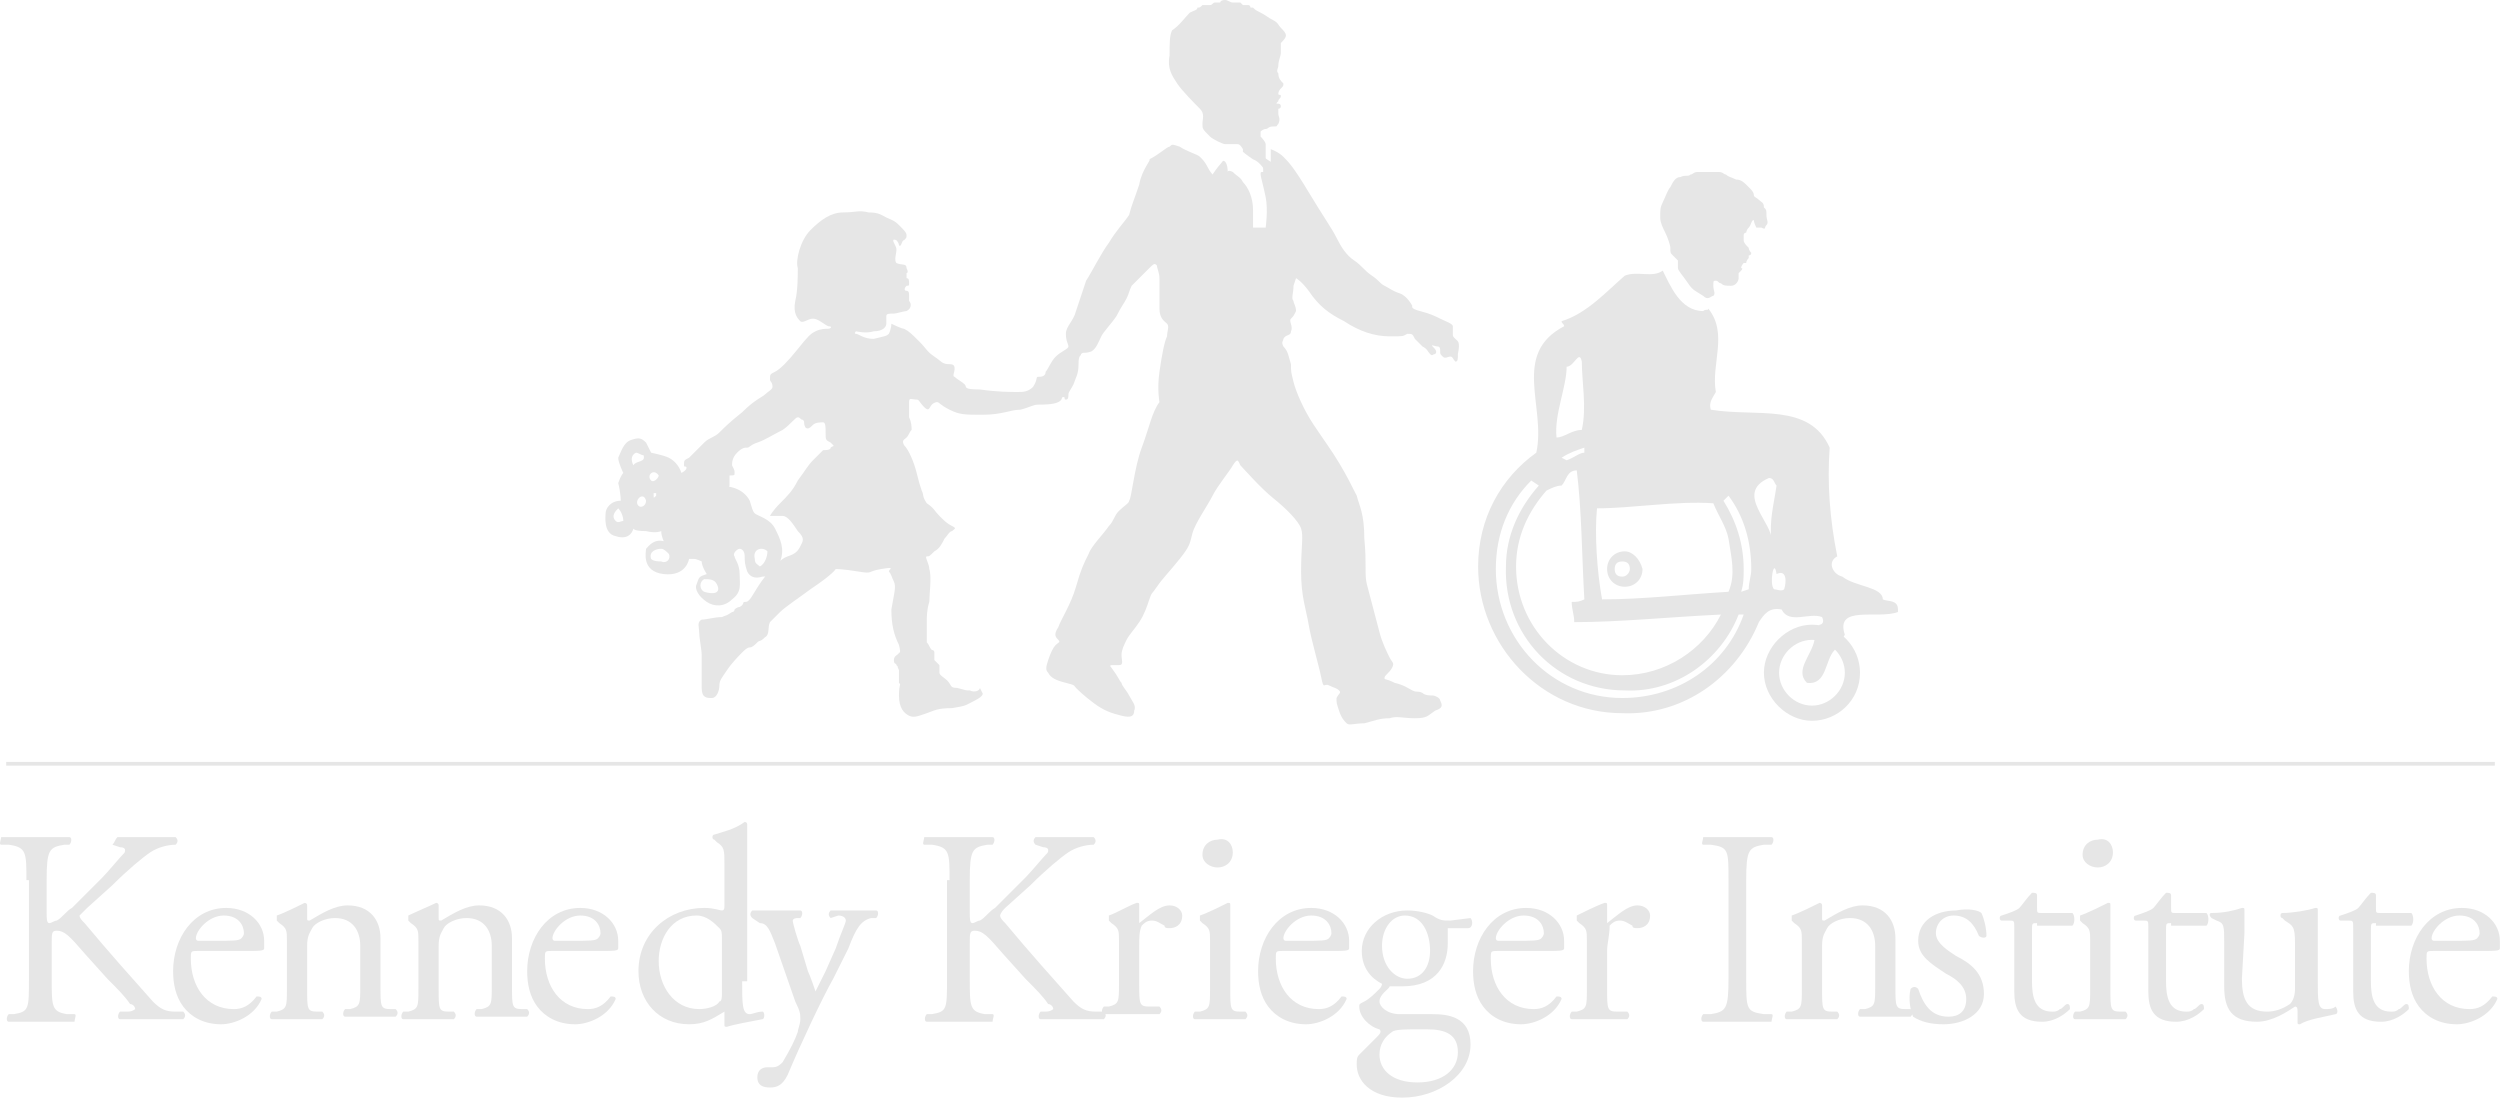 <?xml version="1.0" encoding="UTF-8"?>
<svg width="502px" height="221px" viewBox="0 0 502 221" version="1.1" xmlns="http://www.w3.org/2000/svg" xmlns:xlink="http://www.w3.org/1999/xlink">
    <title>logo</title>
    <g id="Page-1" stroke="none" stroke-width="1" fill="none" fill-rule="evenodd">
        <g id="logo" transform="translate(0, -0)">
            <path d="M5.304,176.727 C5.304,171.14 5.304,170.125 1.749,169.617 L0.226,169.617 C-0.282,169.617 0.226,168.601 0.226,168.093 L13.937,168.093 C14.445,168.093 14.445,169.109 13.937,169.617 L12.922,169.617 C9.875,170.125 9.367,170.633 9.367,176.727 L9.367,183.329 C9.367,184.344 9.367,185.36 9.875,185.36 C10.383,185.36 10.89,184.852 11.398,184.852 C12.414,184.344 13.43,182.821 14.445,182.313 L20.539,176.219 C21.555,175.203 24.094,172.156 24.602,171.648 C25.11,171.14 25.11,171.14 25.11,170.633 C25.11,170.633 25.11,170.125 24.094,170.125 L22.571,169.617 C23.079,169.109 23.079,168.601 23.586,168.093 L35.267,168.093 C35.775,168.601 35.775,169.109 35.267,169.617 C33.743,169.617 31.712,170.125 30.188,171.14 C28.665,172.156 25.618,174.695 22.571,177.742 L17.492,182.313 L15.969,183.837 C15.969,184.344 16.477,184.852 16.985,185.36 C22.063,191.454 26.634,196.533 30.696,201.103 C32.22,202.627 33.235,203.135 35.267,203.135 L36.79,203.135 C37.298,203.642 37.298,204.15 36.79,204.658 L24.094,204.658 C23.586,204.658 23.586,203.642 24.094,203.135 L25.618,203.135 C26.634,203.135 27.141,202.627 27.141,202.627 C27.141,202.119 26.634,201.611 26.126,201.611 C25.11,200.087 23.586,198.564 21.555,196.533 L16.985,191.454 C13.937,187.899 12.922,186.884 11.398,186.884 C10.383,186.884 10.383,187.391 10.383,189.423 L10.383,196.533 C10.383,202.119 10.383,203.135 13.43,203.642 L14.953,203.642 C15.461,203.642 14.953,204.658 14.953,205.166 L1.749,205.166 C1.241,205.166 1.241,204.15 1.749,203.642 L2.765,203.642 C5.812,203.135 5.812,202.627 5.812,196.533 L5.812,176.727" id="Path" fill="#E6E6E6" fill-rule="nonzero"></path>
            <path d="M57.612,188.914 C57.612,186.883 57.612,186.375 56.088,185.359 L55.58,184.851 L55.58,183.836 C57.104,183.328 60.151,181.804 61.166,181.297 C61.166,181.297 61.674,181.297 61.674,181.804 L61.674,184.344 C61.674,184.851 61.674,184.851 62.182,184.851 C64.721,183.328 67.261,181.804 69.8,181.804 C74.37,181.804 76.402,184.851 76.402,188.406 L76.402,198.055 C76.402,202.118 76.402,202.626 78.433,202.626 L79.449,202.626 C79.957,203.134 79.957,203.642 79.449,204.149 L69.292,204.149 C68.784,204.149 68.784,203.134 69.292,202.626 L70.308,202.626 C72.339,202.118 72.339,201.61 72.339,198.055 L72.339,189.93 C72.339,186.883 70.815,184.344 67.261,184.344 C65.229,184.344 63.198,185.359 62.69,186.375 C62.182,187.391 61.674,187.898 61.674,189.93 L61.674,198.563 C61.674,202.626 61.674,203.134 63.706,203.134 L64.721,203.134 C65.229,203.642 65.229,204.149 64.721,204.657 L54.564,204.657 C54.057,204.657 54.057,203.642 54.564,203.134 L55.58,203.134 C57.612,202.626 57.612,202.118 57.612,198.563 L57.612,188.914" id="Path" fill="#E6E6E6" fill-rule="nonzero"></path>
            <path d="M84.02,188.914 C84.02,186.883 84.02,186.375 82.496,185.359 L81.988,184.851 L81.988,183.836 C83.004,183.328 86.559,181.804 87.575,181.297 C87.575,181.297 88.082,181.297 88.082,181.804 L88.082,184.344 C88.082,184.851 88.082,184.851 88.59,184.851 C91.13,183.328 93.669,181.804 96.208,181.804 C100.779,181.804 102.81,184.851 102.81,188.406 L102.81,198.055 C102.81,202.118 102.81,202.626 104.841,202.626 L105.857,202.626 C106.365,203.134 106.365,203.642 105.857,204.149 L95.7,204.149 C95.192,204.149 95.192,203.134 95.7,202.626 L96.716,202.626 C98.747,202.118 98.747,201.61 98.747,198.055 L98.747,189.93 C98.747,186.883 97.224,184.344 93.669,184.344 C91.637,184.344 89.606,185.359 89.098,186.375 C88.59,187.391 88.082,187.898 88.082,189.93 L88.082,198.563 C88.082,202.626 88.082,203.134 90.114,203.134 L91.13,203.134 C91.637,203.642 91.637,204.149 91.13,204.657 L80.973,204.657 C80.465,204.657 80.465,203.642 80.973,203.134 L81.988,203.134 C84.02,202.626 84.02,202.118 84.02,198.563 L84.02,188.914" id="Path" fill="#E6E6E6" fill-rule="nonzero"></path>
            <path d="M149.024,197.039 C149.024,201.609 149.024,203.641 150.547,203.641 C151.055,203.641 152.071,203.133 153.087,203.133 C153.594,203.133 153.594,204.656 153.087,204.656 C150.547,205.164 147.5,205.672 145.977,206.18 C145.469,206.18 145.469,206.18 145.469,205.672 L145.469,203.133 C142.93,204.656 141.406,205.672 138.359,205.672 C132.265,205.672 128.202,201.101 128.202,195.007 C128.202,187.39 134.296,182.311 141.406,182.311 C143.438,182.311 144.453,182.819 144.961,182.819 C145.469,182.819 145.469,182.311 145.469,181.803 L145.469,173.678 C145.469,170.631 145.469,170.123 143.945,169.107 L143.438,168.599 C142.93,168.599 142.93,167.584 143.438,167.584 C144.961,167.076 147.5,166.568 149.532,165.045 C149.532,165.045 150.04,165.045 150.04,165.552 L150.04,197.039 M144.961,188.405 C144.961,187.39 144.961,186.882 144.453,186.374 C143.438,185.358 141.914,183.835 139.883,183.835 C134.804,183.835 132.265,188.405 132.265,192.976 C132.265,198.054 135.312,202.625 140.391,202.625 C141.914,202.625 143.945,202.117 144.453,201.101 C144.961,201.101 144.961,200.086 144.961,199.578 L144.961,188.405 L144.961,188.405 Z" id="Shape" fill="#E6E6E6" fill-rule="nonzero"></path>
            <path d="M152.071,216.34 C152.071,214.816 153.086,214.308 154.102,214.308 L155.118,214.308 C156.133,214.308 156.641,213.8 157.149,213.292 C158.672,210.753 159.688,208.722 160.196,207.198 C160.196,206.691 160.704,205.675 160.704,204.659 C160.704,203.643 160.704,203.136 159.688,201.104 L155.625,189.424 C154.61,186.885 154.102,185.361 152.578,185.361 L151.055,184.345 C150.547,183.838 150.547,183.33 151.055,182.822 L160.704,182.822 C161.212,182.822 161.212,183.838 160.704,184.345 L160.196,184.345 C159.18,184.345 159.18,184.853 159.18,184.853 C159.18,185.361 160.196,188.916 160.704,189.932 L162.227,195.01 C162.735,196.026 163.751,199.073 163.751,199.073 L165.782,195.01 L167.814,190.44 C168.829,187.393 169.845,185.361 169.845,184.853 C169.845,184.345 169.337,183.838 168.321,183.838 L166.798,184.345 C166.29,183.838 166.29,183.33 166.798,182.822 L175.939,182.822 C176.447,182.822 176.447,183.838 175.939,184.345 L174.923,184.345 C172.892,184.853 171.876,186.377 170.353,190.44 L167.306,196.534 C165.274,200.089 160.704,209.738 158.165,215.832 C157.149,217.863 156.133,218.371 154.61,218.371 C153.086,218.371 152.071,217.863 152.071,216.34" id="Path" fill="#E6E6E6" fill-rule="nonzero"></path>
            <path d="M190.668,176.727 C190.668,171.14 190.668,170.125 187.113,169.617 L185.589,169.617 C185.081,169.617 185.589,168.601 185.589,168.093 L199.301,168.093 C199.809,168.093 199.809,169.109 199.301,169.617 L198.285,169.617 C195.238,170.125 194.73,170.633 194.73,176.727 L194.73,183.329 C194.73,184.344 194.73,185.36 195.238,185.36 C195.746,185.36 196.254,184.852 196.762,184.852 C197.777,184.344 198.793,182.821 199.809,182.313 L205.903,176.219 C206.919,175.203 209.458,172.156 209.966,171.648 C210.473,171.14 210.473,171.14 210.473,170.633 C210.473,170.633 210.473,170.125 209.458,170.125 L207.934,169.617 C207.426,169.109 207.426,168.601 207.934,168.093 L219.615,168.093 C220.122,168.601 220.122,169.109 219.615,169.617 C218.091,169.617 216.06,170.125 214.536,171.14 C213.013,172.156 209.966,174.695 206.919,177.742 L201.84,182.313 C200.824,183.329 200.824,183.837 200.824,183.837 C200.824,184.344 201.332,184.852 201.84,185.36 C206.919,191.454 211.489,196.533 215.552,201.103 C217.075,202.627 218.091,203.135 220.122,203.135 L221.646,203.135 C222.154,203.642 222.154,204.15 221.646,204.658 L208.95,204.658 C208.442,204.658 208.442,203.642 208.95,203.135 L209.966,203.135 C210.981,203.135 211.489,202.627 211.489,202.627 C211.489,202.119 210.981,201.611 210.473,201.611 C209.458,200.087 207.934,198.564 205.903,196.533 L201.332,191.454 C198.285,187.899 197.27,186.884 195.746,186.884 C194.73,186.884 194.73,187.391 194.73,189.423 L194.73,196.533 C194.73,202.119 194.73,203.135 197.777,203.642 L199.301,203.642 C199.809,203.642 199.301,204.658 199.301,205.166 L186.097,205.166 C185.589,205.166 185.589,204.15 186.097,203.642 L187.113,203.642 C190.16,203.135 190.16,202.627 190.16,196.533 L190.16,176.727" id="Path" fill="#E6E6E6" fill-rule="nonzero"></path>
            <path d="M224.693,188.914 C224.693,186.883 224.693,186.375 223.169,185.359 L222.661,184.851 L222.661,183.836 C224.185,183.328 226.724,181.804 228.248,181.297 C228.755,181.297 228.755,181.297 228.755,181.804 L228.755,185.359 C230.787,183.836 232.818,181.804 234.85,181.804 C236.373,181.804 237.389,182.82 237.389,183.836 C237.389,185.867 235.865,186.375 234.85,186.375 C234.342,186.375 233.834,186.375 233.834,185.867 C232.818,185.359 232.31,184.851 231.295,184.851 C230.279,184.851 229.771,185.359 229.263,185.867 C228.755,186.883 228.755,188.406 228.755,189.93 L228.755,197.548 C228.755,201.61 228.755,202.118 230.787,202.118 L232.818,202.118 C233.326,202.626 233.326,203.134 232.818,203.642 L221.646,203.642 C221.138,203.642 221.138,202.626 221.646,202.118 L222.661,202.118 C224.693,201.61 224.693,201.102 224.693,197.548 L224.693,188.914" id="Path" fill="#E6E6E6" fill-rule="nonzero"></path>
            <path d="M242.975,188.917 C242.975,186.886 242.975,186.378 241.451,185.362 L240.944,184.854 L240.944,183.838 C242.467,183.331 245.514,181.807 246.53,181.299 C247.038,181.299 247.038,181.299 247.038,181.807 L247.038,198.566 C247.038,202.629 247.038,203.136 249.069,203.136 L250.085,203.136 C250.593,203.644 250.593,204.152 250.085,204.66 L239.928,204.66 C239.42,204.66 239.42,203.644 239.928,203.136 L240.944,203.136 C242.975,202.629 242.975,202.121 242.975,198.566 L242.975,188.917 M247.546,171.142 C247.546,173.174 246.022,174.189 244.498,174.189 C242.975,174.189 241.451,173.174 241.451,171.65 C241.451,169.619 242.975,168.603 244.498,168.603 C246.53,168.095 247.546,169.619 247.546,171.142 Z" id="Shape" fill="#E6E6E6" fill-rule="nonzero"></path>
            <path d="M295.283,184.345 C295.791,184.853 295.791,186.377 294.775,186.377 L290.712,186.377 L290.712,189.424 C290.712,193.487 288.681,198.057 281.571,198.057 L279.032,198.057 C279.032,198.565 277,199.581 277,201.104 C277,202.12 278.524,203.643 281.063,203.643 L287.665,203.643 C290.712,203.643 295.283,204.151 295.283,209.738 C295.283,215.832 288.681,220.402 281.571,220.402 C274.969,220.402 272.43,216.847 272.43,213.8 C272.43,212.785 272.43,212.277 272.938,211.769 L276.493,208.214 C277,207.706 277.508,207.198 277,206.691 C274.969,206.183 272.938,204.151 272.938,202.12 C272.938,201.612 272.938,201.612 273.953,201.104 C274.969,200.596 275.985,199.581 277,198.565 C277.508,198.057 277.508,197.549 277.508,197.549 C275.477,196.534 273.446,194.502 273.446,190.947 C273.446,186.377 277.508,182.822 282.587,182.822 C284.618,182.822 286.649,183.33 287.665,183.838 C289.189,184.853 289.696,184.853 291.22,184.853 L295.283,184.345 M284.11,206.691 C282.587,206.691 280.047,206.691 279.54,207.198 C278.016,208.214 277,209.738 277,211.769 C277,214.816 279.54,217.355 284.618,217.355 C289.696,217.355 292.744,214.816 292.744,211.261 C292.744,207.706 290.204,206.691 286.649,206.691 L284.11,206.691 Z M287.157,190.947 C287.157,187.393 285.634,183.838 282.079,183.838 C279.54,183.838 277.508,186.377 277.508,189.932 C277.508,193.994 280.047,196.534 282.587,196.534 C285.634,196.534 287.157,193.994 287.157,190.947 Z" id="Shape" fill="#E6E6E6" fill-rule="nonzero"></path>
            <path d="M318.645,188.914 C318.645,186.883 318.645,186.375 317.121,185.359 L316.614,184.851 L316.614,183.836 C317.629,183.328 320.676,181.804 322.2,181.297 C322.708,181.297 322.708,181.297 322.708,181.804 L322.708,185.359 C324.739,183.836 326.77,181.804 328.802,181.804 C330.325,181.804 331.341,182.82 331.341,183.836 C331.341,185.867 329.817,186.375 328.802,186.375 C328.294,186.375 327.786,186.375 327.786,185.867 C326.77,185.359 326.263,184.851 325.247,184.851 C324.231,184.851 323.723,185.359 323.215,185.867 C323.215,187.898 322.708,189.422 322.708,190.946 L322.708,198.563 C322.708,202.626 322.708,203.134 324.739,203.134 L326.77,203.134 C327.278,203.642 327.278,204.149 326.77,204.657 L315.598,204.657 C315.09,204.657 315.09,203.642 315.598,203.134 L316.614,203.134 C318.645,202.626 318.645,202.118 318.645,198.563 L318.645,188.914" id="Path" fill="#E6E6E6" fill-rule="nonzero"></path>
            <path d="M347.084,176.727 C347.084,170.633 347.084,170.125 343.53,169.617 L342.006,169.617 C341.498,169.617 342.006,168.601 342.006,168.093 L355.718,168.093 C356.226,168.093 356.226,169.109 355.718,169.617 L354.194,169.617 C351.147,170.125 350.639,170.633 350.639,176.727 L350.639,196.533 C350.639,202.627 350.639,203.135 354.194,203.642 L355.718,203.642 C356.226,203.642 355.718,204.658 355.718,205.166 L342.006,205.166 C341.498,205.166 341.498,204.15 342.006,203.642 L343.53,203.642 C346.577,203.135 347.084,202.627 347.084,196.533 L347.084,176.727 Z" id="Path" fill="#E6E6E6" fill-rule="nonzero"></path>
            <path d="M361.811,188.914 C361.811,186.883 361.811,186.375 360.287,185.359 L359.78,184.851 L359.78,183.836 C361.303,183.328 364.35,181.804 365.366,181.297 C365.366,181.297 365.874,181.297 365.874,181.804 L365.874,184.344 C365.874,184.851 365.874,184.851 366.381,184.851 C368.921,183.328 371.46,181.804 373.999,181.804 C378.57,181.804 380.601,184.851 380.601,188.406 L380.601,198.055 C380.601,202.118 380.601,202.626 382.632,202.626 L383.648,202.626 C384.156,203.134 384.156,203.642 383.648,204.149 L373.491,204.149 C372.983,204.149 372.983,203.134 373.491,202.626 L374.507,202.626 C376.538,202.118 376.538,201.61 376.538,198.055 L376.538,189.93 C376.538,186.883 375.015,184.344 371.46,184.344 C369.429,184.344 367.397,185.359 366.889,186.375 C366.381,187.391 365.874,187.898 365.874,189.93 L365.874,198.563 C365.874,202.626 365.874,203.134 367.905,203.134 L368.921,203.134 C369.429,203.642 369.429,204.149 368.921,204.657 L358.764,204.657 C358.256,204.657 358.256,203.642 358.764,203.134 L359.78,203.134 C361.811,202.626 361.811,202.118 361.811,198.563 L361.811,188.914" id="Path" fill="#E6E6E6" fill-rule="nonzero"></path>
            <path d="M397.868,183.331 C398.375,184.347 398.883,186.378 398.883,187.902 C398.883,188.41 397.868,188.41 397.36,187.902 C396.344,185.363 394.821,183.839 392.281,183.839 C390.25,183.839 388.726,185.363 388.726,187.394 C388.726,189.425 391.266,190.949 392.789,191.964 C395.836,193.488 398.375,195.519 398.375,199.582 C398.375,203.645 394.313,205.676 390.25,205.676 C387.711,205.676 385.679,205.168 384.156,204.153 C383.648,203.137 383.14,200.598 383.648,198.566 C384.156,198.059 384.664,198.059 385.172,198.566 C386.187,201.613 387.711,204.153 391.266,204.153 C393.297,204.153 394.821,203.137 394.821,200.598 C394.821,198.059 392.789,196.535 390.758,195.519 C387.711,193.488 385.172,191.964 385.172,188.917 C385.172,184.855 388.726,182.823 392.789,182.823 C395.328,182.315 397.36,182.823 397.868,183.331" id="Path" fill="#E6E6E6" fill-rule="nonzero"></path>
            <path d="M409.039,185.363 C408.023,185.363 408.023,185.363 408.023,186.887 L408.023,197.044 C408.023,200.091 408.531,203.138 412.086,203.138 C412.594,203.138 413.101,203.138 413.609,202.63 C414.117,202.63 414.625,201.614 415.133,201.614 C415.641,201.614 415.641,202.122 415.641,202.63 C414.625,203.646 412.594,205.169 410.054,205.169 C405.484,205.169 404.468,202.63 404.468,199.075 L404.468,186.379 C404.468,184.855 404.468,184.855 403.452,184.855 L401.929,184.855 C401.421,184.855 401.421,183.84 401.929,183.84 C403.452,183.332 404.976,182.824 405.484,182.316 C405.992,181.808 407.007,180.285 408.023,179.269 C408.531,179.269 409.039,179.269 409.039,179.777 L409.039,182.316 C409.039,183.332 409.039,183.332 410.054,183.332 L416.148,183.332 C416.656,183.84 416.656,185.363 416.148,185.871 L409.039,185.871" id="Path" fill="#E6E6E6" fill-rule="nonzero"></path>
            <path d="M419.706,188.917 C419.706,186.886 419.706,186.378 418.183,185.362 L417.675,184.854 L417.675,183.838 C419.199,183.331 422.246,181.807 423.261,181.299 C423.769,181.299 423.769,181.299 423.769,181.807 L423.769,198.566 C423.769,202.629 423.769,203.136 425.801,203.136 L426.816,203.136 C427.324,203.644 427.324,204.152 426.816,204.66 L416.659,204.66 C416.151,204.66 416.151,203.644 416.659,203.136 L417.675,203.136 C419.706,202.629 419.706,202.121 419.706,198.566 L419.706,188.917 M424.277,171.142 C424.277,173.174 422.753,174.189 421.23,174.189 C419.706,174.189 418.183,173.174 418.183,171.65 C418.183,169.619 419.706,168.603 421.23,168.603 C423.261,168.095 424.277,169.619 424.277,171.142 Z" id="Shape" fill="#E6E6E6" fill-rule="nonzero"></path>
            <path d="M435.956,185.363 C434.94,185.363 434.94,185.363 434.94,186.887 L434.94,197.044 C434.94,200.091 435.448,203.138 439.003,203.138 C439.511,203.138 440.018,203.138 440.526,202.63 C441.034,202.63 441.542,201.614 442.05,201.614 C442.558,201.614 442.558,202.122 442.558,202.63 C441.542,203.646 439.511,205.169 436.971,205.169 C432.401,205.169 431.385,202.63 431.385,199.075 L431.385,186.379 C431.385,184.855 431.385,184.855 430.369,184.855 L428.846,184.855 C428.338,184.855 428.338,183.84 428.846,183.84 C430.369,183.332 431.893,182.824 432.401,182.316 C432.909,181.808 433.924,180.285 434.94,179.269 C435.448,179.269 435.956,179.269 435.956,179.777 L435.956,182.316 C435.956,183.332 435.956,183.332 436.971,183.332 L443.065,183.332 C443.573,183.84 443.573,185.363 443.065,185.871 L435.956,185.871" id="Path" fill="#E6E6E6" fill-rule="nonzero"></path>
            <path d="M450.175,196.534 C450.175,200.596 451.191,203.136 455.254,203.136 C456.777,203.136 458.301,202.628 459.824,201.612 C460.332,201.104 460.84,200.089 460.84,198.565 L460.84,189.424 C460.84,185.869 460.332,185.869 458.809,184.853 L458.301,184.345 C457.793,184.345 457.793,183.33 458.301,183.33 C460.332,183.33 463.379,182.822 464.903,182.314 C465.411,182.314 465.411,182.314 465.411,182.822 L465.411,196.534 C465.411,201.104 465.411,202.628 466.934,202.628 C467.442,202.628 468.458,202.628 468.966,202.12 C469.473,202.628 469.473,203.644 468.966,203.644 C466.934,204.151 463.379,204.659 461.856,205.675 C461.348,205.675 461.348,205.675 461.348,205.167 L461.348,203.136 C461.348,202.628 461.348,202.12 460.84,202.12 C459.316,203.136 456.269,205.167 453.222,205.167 C448.144,205.167 446.62,202.628 446.62,198.057 L446.62,189.424 C446.62,185.869 446.62,185.361 445.097,184.853 L444.081,184.345 C443.573,183.838 443.573,183.33 444.081,183.33 C446.62,183.33 448.652,182.822 450.175,182.314 C450.683,182.314 450.683,182.314 450.683,182.822 L450.683,187.393 L450.175,196.534" id="Path" fill="#E6E6E6" fill-rule="nonzero"></path>
            <path d="M477.091,185.363 C476.076,185.363 476.076,185.363 476.076,186.887 L476.076,197.044 C476.076,200.091 476.584,203.138 480.138,203.138 C480.646,203.138 481.154,203.138 481.662,202.63 C482.17,202.63 482.678,201.614 483.186,201.614 C483.693,201.614 483.693,202.122 483.693,202.63 C482.678,203.646 480.646,205.169 478.107,205.169 C473.536,205.169 472.521,202.63 472.521,199.075 L472.521,186.379 C472.521,184.855 472.521,184.855 471.505,184.855 L469.982,184.855 C469.474,184.855 469.474,183.84 469.982,183.84 C471.505,183.332 473.029,182.824 473.536,182.316 C474.044,181.808 475.06,180.285 476.076,179.269 C476.584,179.269 477.091,179.269 477.091,179.777 L477.091,182.316 C477.091,183.332 477.091,183.332 478.107,183.332 L484.201,183.332 C484.709,183.84 484.709,185.363 484.201,185.871 L477.091,185.871" id="Path" fill="#E6E6E6" fill-rule="nonzero"></path>
            <path d="M39.839,190.947 C38.316,190.947 38.316,190.947 38.316,192.471 C38.316,198.057 41.363,202.628 46.949,202.628 C48.472,202.628 49.996,202.12 51.52,200.089 C52.027,200.089 52.535,200.089 52.535,200.596 C51.012,204.151 46.949,205.675 44.41,205.675 C40.855,205.675 38.316,204.151 36.792,202.12 C35.269,200.089 34.761,197.549 34.761,195.01 C34.761,188.408 38.823,182.314 45.425,182.314 C49.996,182.314 53.043,185.361 53.043,188.916 L53.043,190.44 C53.043,190.947 52.027,190.947 49.996,190.947 L39.839,190.947 M42.886,188.916 C46.949,188.916 47.965,188.916 48.472,188.408 C48.472,188.408 48.98,187.9 48.98,187.393 C48.98,185.869 47.965,183.838 44.918,183.838 C41.871,183.838 39.331,186.885 39.331,188.408 C39.331,188.408 39.331,188.916 39.839,188.916 L42.886,188.916 L42.886,188.916 Z" id="Shape" fill="#E6E6E6" fill-rule="nonzero"></path>
            <path d="M110.935,190.947 C109.411,190.947 109.411,190.947 109.411,192.471 C109.411,198.057 112.459,202.628 118.045,202.628 C119.568,202.628 121.092,202.12 122.615,200.089 C123.123,200.089 123.631,200.089 123.631,200.596 C122.108,204.151 118.045,205.675 115.506,205.675 C111.951,205.675 109.411,204.151 107.888,202.12 C106.364,200.089 105.857,197.549 105.857,195.01 C105.857,188.408 109.919,182.314 116.521,182.314 C121.092,182.314 124.139,185.361 124.139,188.916 L124.139,190.44 C124.139,190.947 123.123,190.947 121.092,190.947 L110.935,190.947 M114.49,188.916 C118.553,188.916 119.568,188.916 120.076,188.408 C120.076,188.408 120.584,187.9 120.584,187.393 C120.584,185.869 119.568,183.838 116.521,183.838 C113.474,183.838 110.935,186.885 110.935,188.408 C110.935,188.408 110.935,188.916 111.443,188.916 L114.49,188.916 L114.49,188.916 Z" id="Shape" fill="#E6E6E6" fill-rule="nonzero"></path>
            <path d="M257.704,190.947 C256.18,190.947 256.18,190.947 256.18,192.471 C256.18,198.057 259.227,202.628 264.813,202.628 C266.337,202.628 267.86,202.12 269.384,200.089 C269.892,200.089 270.4,200.089 270.4,200.596 C268.876,204.151 264.813,205.675 262.274,205.675 C258.719,205.675 256.18,204.151 254.656,202.12 C253.133,200.089 252.625,197.549 252.625,195.01 C252.625,188.408 256.688,182.314 263.29,182.314 C267.86,182.314 270.907,185.361 270.907,188.916 L270.907,190.44 C270.907,190.947 269.892,190.947 267.86,190.947 L257.704,190.947 M261.258,188.916 C265.321,188.916 266.337,188.916 266.845,188.408 C266.845,188.408 267.353,187.9 267.353,187.393 C267.353,185.869 266.337,183.838 263.29,183.838 C260.243,183.838 257.704,186.885 257.704,188.408 C257.704,188.408 257.704,188.916 258.211,188.916 L261.258,188.916 L261.258,188.916 Z" id="Shape" fill="#E6E6E6" fill-rule="nonzero"></path>
            <path d="M300.87,190.947 C299.346,190.947 299.346,190.947 299.346,192.471 C299.346,198.057 302.393,202.628 307.979,202.628 C309.503,202.628 311.026,202.12 312.55,200.089 C313.058,200.089 313.566,200.089 313.566,200.596 C312.042,204.151 307.979,205.675 305.44,205.675 C301.885,205.675 299.346,204.151 297.823,202.12 C296.299,200.089 295.791,197.549 295.791,195.01 C295.791,188.408 299.854,182.314 306.456,182.314 C311.026,182.314 314.073,185.361 314.073,188.916 L314.073,190.44 C314.073,190.947 313.058,190.947 311.026,190.947 L300.87,190.947 M303.917,188.916 C307.979,188.916 308.995,188.916 309.503,188.408 C309.503,188.408 310.011,187.9 310.011,187.393 C310.011,185.869 308.995,183.838 305.948,183.838 C302.901,183.838 300.362,186.885 300.362,188.408 C300.362,188.408 300.362,188.916 300.87,188.916 L303.917,188.916 L303.917,188.916 Z" id="Shape" fill="#E6E6E6" fill-rule="nonzero"></path>
            <path d="M488.771,190.947 C487.247,190.947 487.247,190.947 487.247,192.471 C487.247,198.057 490.294,202.628 495.881,202.628 C497.404,202.628 498.928,202.12 500.451,200.089 C500.959,200.089 501.467,200.089 501.467,200.596 C499.943,204.151 495.881,205.675 493.342,205.675 C489.787,205.675 487.247,204.151 485.724,202.12 C484.2,200.089 483.693,197.549 483.693,195.01 C483.693,188.408 487.755,182.314 494.357,182.314 C498.928,182.314 501.975,185.361 501.975,188.916 L501.975,190.44 C501.975,190.947 500.959,190.947 498.928,190.947 L488.771,190.947 M491.818,188.916 C495.881,188.916 496.896,188.916 497.404,188.408 C497.404,188.408 497.912,187.9 497.912,187.393 C497.912,185.869 496.896,183.838 493.849,183.838 C490.802,183.838 488.263,186.885 488.263,188.408 C488.263,188.408 488.263,188.916 488.771,188.916 L491.818,188.916 L491.818,188.916 Z" id="Shape" fill="#E6E6E6" fill-rule="nonzero"></path>
            <path d="M354.193,135.086 C354.193,130.008 358.763,125.437 363.842,125.437 C369.428,125.437 373.491,130.008 373.491,135.086 C373.491,140.672 368.92,144.735 363.842,144.735 C358.763,144.735 354.193,140.165 354.193,135.086 Z M363.842,141.688 C367.396,141.688 370.444,138.641 370.444,135.086 C370.444,131.531 367.396,128.484 363.842,128.484 C360.287,128.484 357.24,131.531 357.24,135.086 C357.24,138.641 360.287,141.688 363.842,141.688 Z" id="Shape" fill="#E6E6E6" fill-rule="nonzero"></path>
            <path d="M368.414,130.512 C366.382,132.543 366.89,137.622 362.827,137.114 C360.288,134.575 363.843,131.528 364.351,128.481 L365.367,125.434 C365.874,125.434 366.382,124.926 365.874,123.91 C363.335,122.894 359.272,125.434 357.749,122.387 C355.21,121.879 354.194,123.402 353.178,124.926 C348.608,136.098 337.943,143.716 325.755,143.208 C309.504,143.208 296.808,129.496 296.808,113.753 C296.808,104.104 301.378,95.979 308.488,90.901 C310.519,81.759 303.41,71.095 314.074,65.508 C314.074,65.001 313.567,65.001 313.567,64.493 C318.645,62.969 322.708,58.399 326.263,55.352 C328.802,54.336 331.849,55.859 333.88,54.336 C335.404,57.383 337.435,62.461 342.006,62.461 C342.514,61.954 343.021,62.461 343.021,61.954 C347.084,67.032 343.529,73.126 344.545,78.712 C344.037,79.728 343.021,80.744 343.529,82.267 C352.67,83.791 363.335,80.744 367.398,89.885 C366.89,96.995 367.398,104.104 368.921,111.722 C366.89,112.738 367.906,115.277 369.937,115.785 C372.476,117.816 378.063,117.816 378.063,120.355 C379.078,120.863 381.11,120.355 381.11,122.387 L381.11,122.894 C377.047,124.418 368.414,121.371 370.445,127.465 L368.414,130.512 M344.037,101.057 C336.419,100.549 327.786,102.073 320.676,102.073 C320.169,107.151 320.676,114.769 321.692,120.355 C329.818,120.355 338.451,119.339 347.084,118.832 C348.608,115.277 347.592,111.722 347.084,108.167 C346.576,105.628 345.053,103.596 344.037,101.057 L344.037,101.057 Z M346.068,100.549 C348.608,104.612 350.131,109.183 350.131,114.261 C350.131,115.785 350.131,117.308 349.623,118.832 L351.147,118.324 C351.147,116.8 351.655,115.785 351.655,114.261 C351.655,108.675 350.131,103.596 347.084,99.534 L346.068,100.549 L346.068,100.549 Z M307.472,96.487 C302.902,101.057 300.363,107.151 300.363,114.261 C300.363,128.481 311.535,140.161 325.755,140.161 C336.927,140.161 346.576,133.559 350.131,123.402 L349.116,123.402 C345.561,132.543 336.419,139.145 326.263,138.637 C312.551,138.637 301.886,127.465 302.394,113.753 C302.394,107.659 304.933,102.073 308.996,97.503 L307.472,96.487 L307.472,96.487 Z M314.582,92.424 C316.106,91.916 317.121,90.901 318.137,90.901 L318.137,89.885 C316.614,90.393 315.09,90.901 313.567,91.916 L314.582,92.424 L314.582,92.424 Z M317.629,72.618 C317.121,70.079 316.106,73.634 314.582,73.634 C314.582,77.697 312.043,83.283 312.551,87.854 C314.074,87.854 315.598,86.33 317.629,86.33 C318.645,81.759 317.629,76.681 317.629,72.618 L317.629,72.618 Z M356.733,97.503 C356.225,96.995 356.225,95.979 355.21,95.979 C348.1,99.026 356.225,105.12 355.717,108.675 C355.21,104.612 356.225,101.057 356.733,97.503 Z M356.733,115.277 C356.225,111.722 355.21,117.308 356.225,118.324 C356.733,118.324 357.749,118.832 358.257,118.324 C358.765,116.8 358.765,114.261 356.733,115.277 L356.733,115.277 Z M304.425,113.753 C304.425,125.941 314.074,135.59 325.755,135.59 C334.388,135.59 342.006,130.512 345.561,123.402 C334.896,123.91 325.247,124.926 316.106,124.926 C316.106,123.402 315.598,122.387 315.598,120.863 C316.614,120.863 317.121,120.863 318.137,120.355 C317.629,111.722 317.629,102.581 316.614,94.456 C314.582,94.456 314.582,96.487 313.567,97.503 C312.551,97.503 311.535,98.01 310.519,98.518 C306.965,102.581 304.425,107.659 304.425,113.753 L304.425,113.753 Z" id="Shape" fill="#E6E6E6" fill-rule="nonzero"></path>
            <path d="M326.262,110.709 C324.231,110.709 322.707,112.232 322.707,114.264 C322.707,116.295 324.231,117.818 326.262,117.818 C328.293,117.818 329.817,116.295 329.817,114.264 C329.309,112.232 327.786,110.709 326.262,110.709 Z M325.754,115.787 C324.739,115.787 324.231,115.279 324.231,114.264 C324.231,113.248 324.739,112.74 325.754,112.74 C326.77,112.74 327.278,113.248 327.278,114.264 C327.278,114.771 326.77,115.787 325.754,115.787 Z" id="Shape" fill="#E6E6E6" fill-rule="nonzero"></path>
            <path d="M352.162,44.18 C351.655,44.18 351.655,45.196 351.147,45.704 C350.639,46.212 350.639,46.719 350.639,46.719 C350.131,46.719 350.131,47.227 350.131,47.227 L350.131,48.243 C350.131,48.751 350.639,49.259 351.147,49.767 C351.147,50.274 351.655,50.782 351.655,50.782 C351.655,51.29 351.147,51.29 351.147,51.29 L351.147,51.798 C351.147,51.798 350.639,52.306 350.639,52.814 L350.131,52.814 C350.131,52.814 349.623,53.321 349.623,53.829 C350.131,53.829 349.623,54.337 349.623,54.337 L349.115,54.845 L349.115,55.861 C349.115,56.368 348.608,57.384 347.592,57.384 C346.576,57.384 346.068,57.384 345.56,56.876 C345.053,56.876 345.053,56.368 344.545,56.368 C344.037,56.368 344.037,56.368 344.037,57.384 C344.037,58.4 344.545,58.908 344.037,59.416 C343.529,59.416 343.021,60.431 342.006,59.416 C340.482,58.4 339.974,58.4 338.958,56.876 C337.943,55.353 336.927,54.337 336.927,53.829 L336.927,52.306 L335.911,51.29 C335.404,50.782 335.404,50.782 335.404,49.767 C335.404,49.259 334.896,47.735 334.388,46.719 C333.88,45.704 333.372,44.688 333.372,43.672 C333.372,42.149 333.372,41.641 333.88,40.625 C334.388,39.61 334.896,38.086 335.404,37.578 C335.911,36.563 336.419,35.547 337.435,35.547 C338.451,35.039 338.958,35.547 339.466,35.039 C339.974,35.039 339.974,34.531 340.99,34.531 L345.053,34.531 C346.068,34.531 346.068,35.039 346.576,35.039 C347.084,35.547 347.592,35.547 348.607,36.055 C349.623,36.055 350.131,36.563 351.147,37.578 C351.655,38.086 352.162,38.594 352.162,39.102 C352.162,39.61 352.67,39.61 353.178,40.118 C353.686,40.625 354.194,40.625 354.194,41.641 C354.702,42.149 354.702,42.149 354.702,43.165 C354.702,44.18 355.209,44.688 354.702,45.196 C354.194,45.704 354.702,46.212 353.686,45.704 L352.67,45.704 C352.162,44.688 352.162,44.18 352.162,44.18" id="Path" fill="#E6E6E6" fill-rule="nonzero"></path>
            <path d="M238.912,2.539 C238.912,2.539 238.912,2.031 238.912,2.539 C239.928,2.031 240.435,2.031 240.435,1.524 C240.943,1.524 240.943,1.524 241.451,1.016 L242.975,1.016 C243.482,1.016 243.482,0.508 243.99,0.508 L245.006,0.508 C245.006,0.508 245.006,0 246.022,0 C246.529,0 247.037,0.508 247.545,0.508 L249.069,0.508 L249.577,1.016 L250.592,1.016 C251.1,1.016 251.1,1.524 251.1,1.524 L251.608,1.524 C252.116,2.031 252.116,2.031 253.131,2.539 C254.147,3.047 254.655,3.555 255.671,4.063 C256.686,4.571 256.686,5.078 257.194,5.586 C257.702,6.094 258.21,6.602 258.21,7.11 C258.21,7.618 257.702,8.125 257.194,8.633 L257.194,10.665 C257.194,11.173 256.686,12.188 256.686,13.204 C256.686,13.712 256.178,14.22 256.686,14.727 C256.686,15.743 257.194,16.251 257.702,16.759 C257.702,17.267 257.702,17.267 257.194,17.775 C256.686,18.282 256.686,18.79 256.686,18.79 C256.686,19.298 257.194,18.79 257.194,19.298 C257.194,19.806 256.686,19.806 256.686,20.314 C256.178,20.822 256.178,20.822 256.686,20.822 C256.686,20.822 257.194,20.822 257.194,21.329 C257.194,21.837 256.686,21.837 256.686,21.837 L256.686,22.853 C256.686,23.361 257.194,23.869 256.686,24.884 C256.178,25.392 256.686,25.392 255.671,25.392 C254.655,25.392 254.655,25.9 254.147,25.9 C253.639,25.9 253.131,26.408 253.131,26.408 L253.131,27.424 C253.131,27.424 254.147,28.439 254.147,28.947 L254.147,34.533 C254.147,34.533 253.131,32.502 251.608,31.994 C250.084,30.978 249.577,30.471 249.577,30.471 L249.577,29.963 C249.577,29.963 249.069,28.947 248.561,28.947 L246.022,28.947 C245.514,28.947 243.482,27.931 242.975,27.424 C241.451,25.9 241.451,25.9 241.451,24.884 C241.451,23.869 241.959,22.853 240.943,21.837 C239.928,20.822 237.388,18.282 236.373,16.759 C235.357,15.235 234.341,13.712 234.849,11.173 C234.849,8.633 234.849,7.11 235.357,6.094 C236.88,5.078 237.896,3.555 238.912,2.539" id="Path" fill="#E6E6E6" fill-rule="nonzero"></path>
            <path d="M292.237,68.047 C291.729,67.539 291.729,67.539 291.729,67.032 L291.729,65.508 C291.729,65 290.206,64.492 289.19,63.985 C288.175,63.477 287.159,62.969 285.127,62.461 C283.096,61.953 283.604,61.445 283.604,61.445 C283.604,61.445 282.588,59.414 281.065,58.906 C279.541,58.398 279.033,57.89 278.018,57.383 C277.002,56.875 277.002,56.367 275.479,55.351 C273.955,54.335 273.447,53.32 271.924,52.304 C270.4,51.288 269.384,49.765 268.369,47.734 C267.353,45.702 265.829,43.671 262.782,38.592 C259.735,33.514 258.72,32.498 257.704,31.483 C256.688,30.467 255.165,29.959 255.165,29.959 L255.165,32.498 L253.641,31.483 L253.641,34.53 C253.133,34.53 253.133,34.53 253.133,35.037 C253.133,35.545 253.641,37.069 254.149,39.608 C254.657,42.147 254.149,45.702 254.149,45.702 L251.61,45.702 L251.61,42.147 C251.61,39.608 250.594,37.577 249.579,36.561 C249.071,35.545 248.563,35.545 247.547,34.53 C246.531,34.022 246.531,34.53 246.531,34.53 C246.531,34.53 246.531,33.006 246.024,32.498 C245.516,31.99 245.516,32.498 245.008,33.006 C244.5,33.514 243.484,35.037 243.484,35.037 C243.484,35.037 242.977,34.53 242.469,33.514 C241.961,32.498 241.453,31.99 240.945,31.483 C240.437,30.975 238.406,30.467 236.882,29.451 C235.359,28.943 235.359,28.943 234.851,29.451 C234.343,29.451 232.82,30.975 230.788,31.99 C231.296,31.99 229.265,34.022 228.757,37.069 C227.741,40.116 227.233,41.132 226.726,43.163 C225.71,44.686 224.186,46.21 222.663,48.749 C221.139,50.781 219.108,54.843 218.092,56.367 L216.061,62.461 C215.553,64.492 214.03,65.508 214.03,67.032 C214.03,68.555 214.537,69.063 214.537,69.571 C214.537,70.079 213.014,70.586 211.998,71.602 C210.982,72.618 210.475,74.141 209.967,74.649 C209.967,75.665 208.951,75.665 208.443,75.665 C207.935,75.665 208.443,76.173 207.428,77.696 C206.412,78.712 205.396,78.712 204.381,78.712 C202.857,78.712 200.318,78.712 196.763,78.204 C193.208,78.204 194.224,77.696 193.716,77.188 C193.208,76.681 192.192,76.173 191.684,75.665 C191.177,75.665 191.684,74.649 191.684,74.141 C191.684,73.634 191.684,73.126 190.669,73.126 C189.145,73.126 189.145,72.618 187.622,71.602 C186.098,70.586 186.098,70.079 184.575,68.555 C183.051,67.032 182.543,66.524 181.528,66.016 C181.02,66.016 178.988,65 178.988,65 C178.988,65 178.988,66.016 178.481,67.032 C177.973,67.539 177.465,67.539 175.433,68.047 C173.402,68.047 172.386,67.032 171.879,67.032 C171.371,67.032 171.879,66.524 171.879,66.524 C171.879,66.524 173.91,67.032 175.433,66.524 C177.465,66.524 177.973,65.508 177.973,65 L177.973,63.477 C177.973,62.969 178.481,62.969 179.496,62.969 C180.004,62.969 181.528,62.461 182.035,62.461 C183.051,61.953 183.051,60.937 182.543,60.43 L182.543,59.414 C182.543,58.906 182.543,58.398 182.035,58.398 C181.528,58.398 181.528,57.89 182.035,57.383 C182.543,57.383 182.543,57.383 182.543,56.875 C182.543,56.367 182.543,55.859 182.035,55.859 L182.035,54.843 C182.035,54.843 182.543,54.843 182.035,53.828 C182.035,52.812 181.02,53.32 180.004,52.812 C179.496,52.304 180.004,50.781 180.004,50.273 C180.004,49.765 180.004,49.765 179.496,48.749 C178.988,47.734 180.004,48.241 180.004,48.241 C180.004,48.241 180.512,48.749 180.512,49.257 C181.02,49.765 181.02,48.241 181.528,48.241 C182.035,47.734 182.035,47.734 182.035,47.226 C182.035,46.718 181.528,46.21 180.512,45.194 C179.496,44.179 178.988,44.179 177.973,43.671 C176.957,43.163 176.449,42.655 174.418,42.655 C172.386,42.147 171.879,42.655 169.339,42.655 C166.8,42.655 164.769,44.179 162.737,46.21 C160.706,48.241 159.69,52.304 160.198,53.828 C160.198,55.351 160.198,58.398 159.69,60.43 C159.183,62.969 160.198,63.985 160.706,64.492 C161.214,65 162.23,63.985 163.245,63.985 C164.261,63.985 165.277,65 166.292,65.508 C167.308,65.508 166.8,66.016 166.292,66.016 C165.784,66.016 164.769,66.016 163.753,66.524 C162.737,67.032 162.23,67.539 160.198,70.079 C158.167,72.618 156.643,74.141 155.628,74.649 C154.612,75.157 154.612,75.157 154.612,76.173 C154.612,76.681 155.12,76.681 155.12,77.696 C155.12,78.204 154.104,78.712 153.596,79.22 C153.088,79.728 151.565,80.235 149.026,82.775 C146.486,84.806 145.471,85.822 144.455,86.837 C143.439,87.853 142.424,87.853 141.408,88.869 L138.361,91.916 C137.345,92.424 137.345,92.424 137.345,93.439 C137.345,93.947 137.853,93.439 137.853,93.947 C137.853,94.455 136.837,94.963 136.837,94.963 C136.33,93.439 135.314,92.424 134.298,91.916 C133.283,91.408 130.743,90.9 130.743,90.9 L129.728,88.869 C128.712,87.853 128.204,87.853 126.681,88.361 C125.157,88.869 124.649,90.9 124.141,91.916 C124.141,92.932 125.157,94.963 125.157,94.963 C125.157,94.963 124.649,95.471 124.141,96.994 C124.649,99.026 124.649,100.549 124.649,100.549 C122.618,100.549 121.602,102.072 121.602,103.088 C121.602,103.596 121.094,107.151 123.634,107.659 C126.681,108.674 127.188,106.135 127.188,106.135 C127.188,106.135 127.188,106.643 129.728,106.643 C131.759,107.151 132.775,106.643 132.775,106.643 C132.775,107.659 133.283,108.674 133.283,108.674 C131.251,108.166 130.235,109.69 129.728,110.198 C129.728,110.706 128.712,114.768 133.283,115.276 C137.853,115.784 138.361,112.229 138.361,112.229 L139.377,112.229 C139.884,112.229 140.9,112.737 140.9,112.737 C140.9,113.753 141.916,115.276 141.916,115.276 C140.392,115.784 140.392,115.784 139.884,117.308 C139.377,118.323 140.392,119.847 141.916,120.863 C143.439,121.878 145.471,121.878 146.994,120.355 C149.026,118.831 148.518,117.308 148.518,115.276 C148.518,113.245 147.502,112.229 147.502,111.721 C146.994,111.214 148.01,110.198 148.518,110.198 C149.026,110.198 149.533,110.706 149.533,111.721 C149.533,112.737 149.533,113.245 150.041,114.768 C150.549,115.784 151.565,116.292 153.088,115.784 C154.612,115.784 155.628,115.276 156.643,112.737 C157.659,110.198 156.643,108.166 155.628,106.135 C154.612,104.104 152.073,103.596 151.565,103.088 C151.057,102.58 151.057,102.072 150.549,100.549 C150.041,99.533 149.026,98.518 147.502,98.01 C145.979,97.502 146.486,98.01 146.486,97.502 L146.486,95.471 C147.502,95.471 147.502,95.471 147.502,94.963 C147.502,94.455 147.502,94.455 146.994,93.439 C146.994,92.932 146.994,91.916 148.01,90.9 C149.026,89.884 149.533,89.884 150.041,89.884 C150.549,89.884 150.549,89.377 152.073,88.869 C153.596,88.361 155.12,87.345 157.151,86.33 C158.675,85.314 159.69,83.79 160.198,83.79 C160.706,83.79 160.706,84.298 161.214,84.298 C161.722,84.806 161.214,84.806 161.722,85.822 C162.23,86.33 162.737,85.822 163.245,85.314 C163.753,84.806 164.769,84.806 165.277,84.806 C165.784,84.806 165.784,85.822 165.784,86.837 C165.784,88.361 165.784,88.361 166.8,88.869 C167.816,89.884 167.308,89.377 166.8,89.884 C166.8,90.392 165.784,90.392 165.277,90.392 L163.245,92.424 C162.23,93.439 161.722,94.455 160.198,96.486 C159.183,98.518 158.167,99.533 156.643,101.057 C155.12,102.58 154.612,103.596 154.612,103.596 L157.151,103.596 C158.167,103.596 159.183,105.119 160.198,106.643 C161.722,108.166 161.214,108.674 160.706,109.69 C160.198,110.706 159.69,111.214 158.167,111.721 C156.643,112.229 155.628,113.753 154.104,115.276 C152.581,116.8 151.057,119.847 150.549,120.355 C150.041,120.863 150.041,120.863 149.533,120.863 C149.026,120.863 149.533,121.37 148.518,121.878 C148.518,121.878 148.01,121.878 147.502,122.386 C147.502,122.386 147.502,122.894 146.994,122.894 C145.471,123.91 145.979,123.402 144.963,123.91 C143.439,123.91 141.916,124.417 140.9,124.417 C139.884,124.925 140.392,125.941 140.392,126.957 C140.392,127.972 140.9,130.512 140.9,131.527 L140.9,138.129 C140.9,140.161 141.916,140.161 142.932,140.161 C143.947,140.161 144.455,138.637 144.455,137.621 C144.455,136.606 144.963,136.098 145.979,134.574 C146.994,133.051 148.518,131.527 149.026,131.019 C149.533,130.512 150.041,130.004 150.549,130.004 C151.057,130.004 151.565,129.496 152.073,128.988 C152.581,128.48 152.581,128.988 153.596,127.972 C154.612,127.465 154.104,125.941 154.612,124.925 L156.643,122.894 C157.659,121.878 160.706,119.847 162.737,118.323 C167.308,115.276 167.816,114.261 167.816,114.261 C167.816,114.261 169.339,114.261 172.386,114.768 C175.433,115.276 173.91,114.768 176.957,114.261 C180.004,113.753 178.481,114.261 178.481,114.768 C178.988,115.276 178.988,115.784 179.496,116.8 C180.004,117.815 179.496,119.339 178.988,122.386 C178.988,125.433 179.496,127.465 180.512,129.496 C181.02,131.527 180.512,131.019 180.512,131.019 C180.512,131.527 179.496,131.527 179.496,132.543 C179.496,133.559 180.004,133.051 180.004,133.559 C180.512,134.066 180.004,133.559 180.512,134.574 L180.512,137.114 C181.02,137.621 180.512,137.114 180.512,139.653 C180.512,142.192 181.528,143.208 182.543,143.715 C183.559,144.223 184.575,143.715 186.098,143.208 C187.622,142.7 188.13,142.192 191.177,142.192 C194.224,141.684 193.716,141.684 195.747,140.668 C197.779,139.653 197.271,139.145 197.271,139.145 L196.763,138.129 C196.763,138.637 195.747,139.145 194.731,138.637 C193.716,138.637 194.224,138.637 192.192,138.129 C190.669,138.129 191.177,137.621 190.161,136.606 C189.653,136.098 188.637,135.59 188.637,135.082 L188.637,133.559 L187.622,132.543 L187.622,131.019 C187.622,130.512 187.114,130.512 187.114,130.512 C186.606,130.004 186.606,129.496 186.098,128.988 L186.098,124.925 C186.098,123.91 186.098,122.386 186.606,120.863 C186.606,119.339 187.114,115.784 186.606,114.261 C186.606,113.245 185.59,111.721 186.098,111.721 C186.606,111.721 186.606,111.721 187.622,110.706 C188.637,110.198 189.145,109.182 189.653,108.166 C190.161,107.659 190.669,106.643 191.177,106.643 C191.684,106.135 192.192,106.135 191.177,105.627 C190.161,105.119 189.653,104.612 188.637,103.596 C187.622,102.58 187.622,102.072 186.098,101.057 C185.082,99.533 185.59,99.533 185.082,98.518 C184.575,96.994 184.575,96.994 184.067,94.963 C183.559,92.932 182.543,90.392 181.528,89.377 C181.02,88.361 181.528,88.361 182.035,87.853 C182.543,87.345 182.543,86.837 183.051,86.33 C183.051,85.822 183.051,84.806 182.543,83.79 L182.543,80.743 C182.543,79.728 183.051,80.235 184.067,80.235 C184.575,80.235 184.575,80.743 185.59,81.759 C186.606,82.775 186.606,81.759 187.114,81.251 C187.622,80.743 188.13,80.743 188.13,80.743 C188.637,80.743 188.637,81.251 190.669,82.267 C192.7,83.283 193.716,83.283 197.271,83.283 C201.333,83.283 202.857,82.267 204.888,82.267 C206.92,81.759 207.428,81.251 208.443,81.251 C209.459,81.251 211.49,81.251 212.506,80.743 C213.522,80.235 213.014,79.728 213.522,79.728 C214.03,79.728 213.522,80.235 214.03,80.235 C214.537,80.235 214.537,79.728 214.537,79.22 C214.537,78.712 215.045,78.204 215.553,77.188 C216.061,75.665 216.569,75.157 216.569,73.126 C216.569,71.094 217.077,71.602 217.077,71.094 C217.584,70.586 217.584,71.094 219.108,70.586 C220.124,70.079 220.631,68.555 221.139,67.539 C221.647,66.524 223.171,65 224.186,63.477 C225.202,61.445 225.71,60.937 226.218,59.922 C226.726,58.906 226.726,58.398 227.233,57.383 L230.28,54.335 C231.804,52.812 231.804,52.812 232.312,53.32 C232.312,53.828 232.82,54.843 232.82,55.859 L232.82,61.953 C232.82,63.985 233.835,64.492 234.343,65 C234.851,65.508 234.343,66.524 234.343,67.539 C233.835,68.555 233.328,71.094 232.82,74.649 C232.312,78.204 232.82,80.743 232.82,80.743 C231.296,82.775 230.788,85.822 229.265,89.884 C227.741,93.947 227.233,100.041 226.726,100.549 C226.726,101.057 225.71,101.565 224.694,102.58 C223.679,103.596 223.679,104.612 222.663,105.627 C221.647,107.151 219.108,109.69 218.6,111.214 C217.584,113.245 217.077,114.261 216.061,117.815 C215.045,121.37 213.014,124.417 212.506,125.941 C211.49,127.465 211.998,127.972 212.506,128.48 C213.014,128.988 212.506,128.988 211.998,129.496 C211.49,130.004 210.982,131.019 210.475,132.543 C209.967,134.066 209.967,134.574 210.475,135.082 C210.982,136.098 211.998,136.606 214.03,137.114 C216.061,137.621 215.553,137.621 216.061,138.129 C216.569,138.637 217.584,139.653 219.616,141.176 C221.647,142.7 223.171,143.208 225.202,143.715 C227.233,144.223 227.741,143.715 227.741,142.7 C228.249,141.684 227.233,140.668 226.726,139.653 C226.218,138.637 225.202,137.621 225.202,137.114 C224.694,136.606 224.694,136.098 223.171,134.066 C222.663,133.559 223.171,133.559 223.171,133.559 L224.694,133.559 C225.71,133.559 225.202,132.543 225.202,131.527 C225.202,130.512 225.71,129.496 226.218,128.48 C226.726,127.465 227.741,126.449 228.757,124.925 C229.773,123.402 230.281,121.878 230.788,120.355 C231.296,118.831 231.296,119.339 232.312,117.815 C233.328,116.292 234.851,114.768 236.882,112.229 C238.914,109.69 238.914,109.182 239.422,107.151 C239.929,105.119 242.469,101.565 243.484,99.533 C244.5,97.502 247.039,94.455 247.547,93.439 C248.563,91.916 248.563,92.424 249.071,93.439 C249.579,93.947 253.133,98.01 255.673,100.041 C258.212,102.072 260.751,104.612 261.259,106.135 C261.767,107.659 261.259,109.69 261.259,114.768 C261.259,119.847 262.275,122.386 262.782,125.433 C263.29,128.48 264.814,133.559 265.322,136.098 C265.829,138.637 265.829,137.114 266.845,137.621 C267.861,138.129 268.369,138.129 268.877,138.637 C269.384,139.145 268.877,139.145 268.369,140.161 C268.369,141.176 268.369,141.176 268.877,142.7 C269.384,144.223 269.892,144.731 270.4,145.239 C270.908,145.747 271.924,145.239 273.955,145.239 C275.986,144.731 277.002,144.223 279.033,144.223 C280.557,143.715 281.573,144.223 284.112,144.223 C286.651,144.223 286.651,143.715 288.175,142.7 C289.698,142.192 289.698,141.684 289.19,140.668 C289.19,140.161 288.175,139.653 287.667,139.653 C287.159,139.653 286.143,139.653 285.635,139.145 C284.62,138.637 284.62,139.145 283.604,138.637 C282.588,138.129 282.08,137.621 280.049,137.114 C278.018,136.098 278.018,136.606 278.018,136.098 C278.018,135.59 279.033,135.082 279.541,134.066 C280.049,133.051 279.541,133.051 279.033,132.035 C278.526,131.019 277.51,128.988 277.002,126.957 C276.494,124.925 274.971,119.339 274.463,117.308 C273.955,115.276 274.463,113.245 273.955,108.166 C273.955,103.088 272.939,101.565 272.431,99.533 C271.416,97.502 270.4,95.471 268.877,92.932 C267.353,90.392 265.829,88.361 263.798,85.314 C261.767,82.267 260.243,78.712 259.735,76.681 C259.228,74.649 259.228,74.649 259.228,73.126 C258.72,71.602 258.72,70.586 257.704,69.571 C257.196,68.555 257.704,68.555 257.704,68.047 C258.212,67.032 259.228,67.539 259.228,66.524 C259.735,65.508 258.72,64.492 259.228,63.985 C259.735,63.477 259.735,63.477 260.243,62.461 C260.243,61.445 259.735,60.937 259.735,60.43 C259.228,59.922 259.735,58.906 259.735,57.383 L260.243,55.859 C260.243,55.859 261.259,56.367 262.782,58.398 C264.814,61.445 266.845,62.969 269.892,64.492 C272.939,66.524 275.986,67.539 279.033,67.539 C282.08,67.539 281.573,67.539 282.588,67.032 C283.604,67.032 283.604,67.032 284.112,68.047 L285.635,69.571 C286.651,70.079 286.651,70.586 287.159,71.094 C287.667,71.602 287.667,71.094 288.175,71.094 C288.682,70.586 288.175,70.079 287.667,69.571 C287.159,69.063 288.175,69.571 288.682,69.571 C289.19,69.571 289.19,70.079 289.19,70.586 C289.19,71.094 289.19,71.094 289.698,71.602 C290.206,72.11 290.714,71.602 291.222,71.602 C291.729,71.602 291.729,72.11 292.237,72.618 C292.745,72.618 292.745,72.11 292.745,71.094 C293.253,68.555 292.745,68.555 292.237,68.047 M125.157,104.612 C124.649,104.612 124.141,105.119 123.634,104.612 C122.618,103.596 123.634,102.58 124.141,102.072 C124.649,102.58 125.157,103.596 125.157,104.612 Z M127.188,93.439 C126.681,92.424 126.681,91.408 127.696,90.9 C128.204,90.9 128.712,91.408 129.22,91.408 C129.728,92.932 127.696,92.424 127.188,93.439 L127.188,93.439 Z M128.204,101.565 C127.188,100.549 129.22,98.518 129.728,100.549 C129.728,101.565 128.712,102.072 128.204,101.565 Z M131.759,99.533 C131.251,100.041 131.251,100.041 131.251,99.533 L131.251,99.026 L131.759,99.026 L131.759,99.533 Z M130.743,96.486 C129.728,95.471 131.251,93.947 132.267,95.471 C132.267,95.979 131.251,96.994 130.743,96.486 Z M132.775,112.737 C132.267,112.737 131.251,112.737 130.743,112.229 C130.235,110.706 131.759,110.198 132.775,110.198 C133.283,110.198 133.79,110.706 134.298,111.214 C134.806,112.229 133.79,113.245 132.775,112.737 Z M154.104,110.706 C154.104,111.721 153.596,113.245 152.581,113.753 C152.073,113.245 151.565,113.245 151.565,112.229 C151.057,110.198 153.088,109.69 154.104,110.706 Z M141.408,118.831 C140.392,118.323 140.392,116.8 141.408,116.292 C142.424,116.292 143.439,116.292 143.947,117.308 C144.963,119.339 142.932,119.339 141.408,118.831 Z" id="Shape" fill="#E6E6E6" fill-rule="nonzero"></path>
            <path d="M1.243,153.367 L500.961,153.367 L1.243,153.367 Z" id="Path" fill="#E6E6E6" fill-rule="nonzero"></path>
            <line x1="1.243" y1="153.367" x2="500.961" y2="153.367" id="Path" stroke="#E6E6E6" stroke-width="0.75"></line>
        </g>
    </g>
</svg>